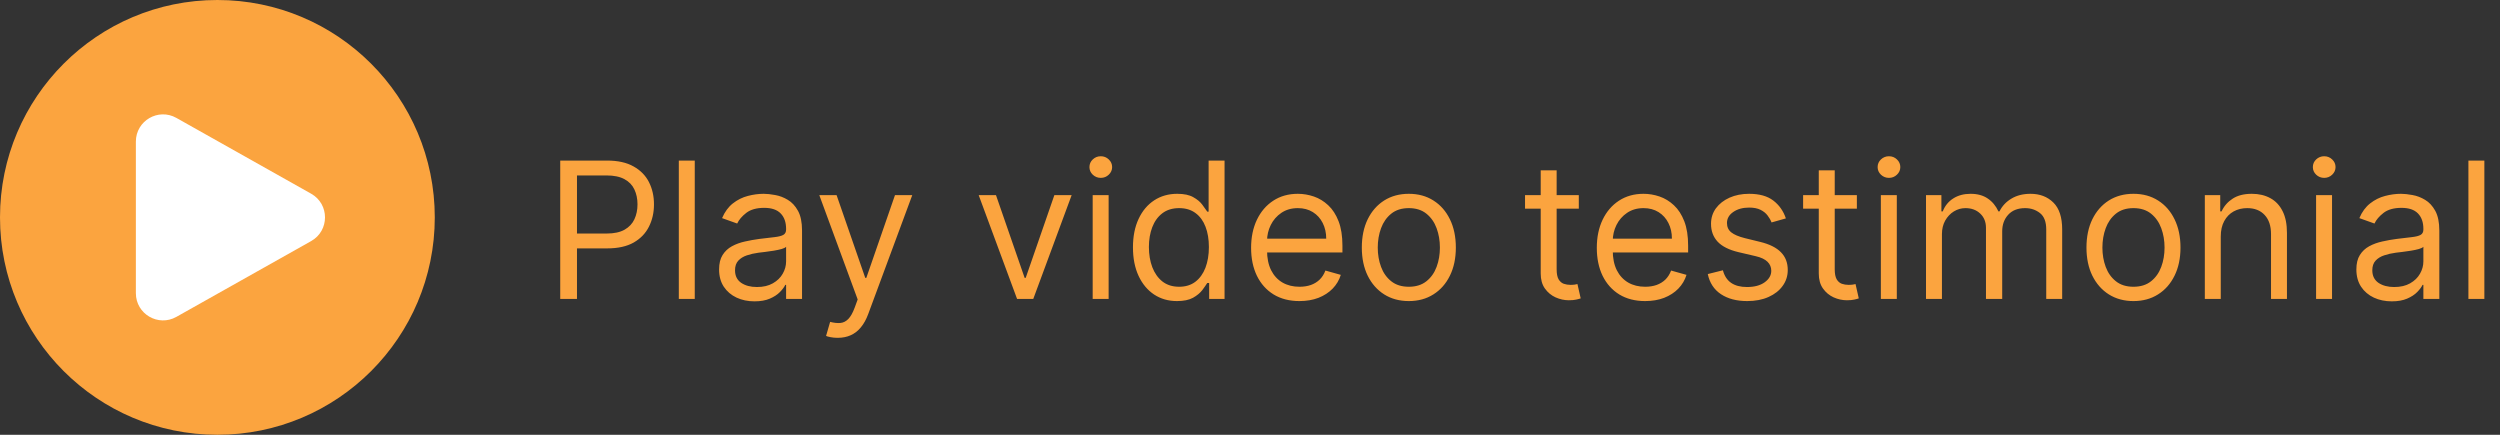 <svg width="184" height="32" viewBox="0 0 184 32" fill="none" xmlns="http://www.w3.org/2000/svg">
<rect x="0" y="0" width="184" height="32" fill="#333333" stroke="none"/>
<path d="M41.233 22V11.818H44.673C45.472 11.818 46.125 11.962 46.632 12.251C47.142 12.536 47.52 12.922 47.766 13.409C48.011 13.896 48.133 14.44 48.133 15.04C48.133 15.64 48.011 16.185 47.766 16.675C47.524 17.166 47.149 17.557 46.642 17.849C46.135 18.137 45.485 18.281 44.693 18.281H42.227V17.188H44.653C45.2 17.188 45.639 17.093 45.971 16.904C46.302 16.715 46.543 16.46 46.692 16.139C46.844 15.814 46.92 15.447 46.92 15.04C46.92 14.632 46.844 14.268 46.692 13.946C46.543 13.624 46.301 13.373 45.966 13.19C45.631 13.005 45.187 12.912 44.633 12.912H42.466V22H41.233ZM51.134 11.818V22H49.961V11.818H51.134ZM55.53 22.179C55.046 22.179 54.607 22.088 54.212 21.905C53.818 21.72 53.505 21.453 53.273 21.105C53.041 20.754 52.925 20.329 52.925 19.832C52.925 19.395 53.011 19.04 53.183 18.768C53.356 18.493 53.586 18.278 53.874 18.122C54.163 17.966 54.481 17.85 54.829 17.774C55.18 17.695 55.533 17.632 55.888 17.585C56.352 17.526 56.728 17.481 57.017 17.451C57.308 17.418 57.52 17.363 57.653 17.287C57.789 17.211 57.857 17.078 57.857 16.889V16.849C57.857 16.359 57.722 15.978 57.454 15.706C57.189 15.434 56.786 15.298 56.246 15.298C55.686 15.298 55.247 15.421 54.928 15.666C54.61 15.912 54.386 16.173 54.257 16.452L53.144 16.054C53.343 15.59 53.608 15.229 53.939 14.97C54.274 14.708 54.638 14.526 55.033 14.423C55.431 14.317 55.822 14.264 56.206 14.264C56.451 14.264 56.733 14.294 57.051 14.354C57.373 14.41 57.683 14.528 57.981 14.707C58.283 14.886 58.533 15.156 58.732 15.517C58.931 15.878 59.03 16.362 59.03 16.969V22H57.857V20.966H57.797C57.718 21.132 57.585 21.309 57.399 21.498C57.214 21.687 56.967 21.848 56.659 21.98C56.35 22.113 55.974 22.179 55.53 22.179ZM55.709 21.125C56.173 21.125 56.564 21.034 56.882 20.852C57.204 20.669 57.446 20.434 57.608 20.146C57.774 19.857 57.857 19.554 57.857 19.236V18.162C57.807 18.222 57.698 18.276 57.529 18.326C57.363 18.372 57.171 18.414 56.952 18.45C56.736 18.483 56.526 18.513 56.321 18.54C56.118 18.563 55.954 18.583 55.828 18.599C55.523 18.639 55.238 18.704 54.973 18.793C54.711 18.88 54.499 19.01 54.337 19.186C54.178 19.358 54.098 19.594 54.098 19.892C54.098 20.3 54.249 20.608 54.551 20.817C54.855 21.022 55.242 21.125 55.709 21.125ZM61.654 24.864C61.455 24.864 61.278 24.847 61.122 24.814C60.966 24.784 60.858 24.754 60.799 24.724L61.097 23.69C61.382 23.763 61.634 23.79 61.853 23.77C62.071 23.75 62.265 23.652 62.434 23.477C62.607 23.304 62.764 23.024 62.907 22.636L63.125 22.04L60.301 14.364H61.574L63.682 20.449H63.762L65.87 14.364H67.142L63.901 23.114C63.755 23.508 63.575 23.834 63.359 24.093C63.144 24.355 62.893 24.549 62.608 24.675C62.327 24.801 62.008 24.864 61.654 24.864ZM78.873 14.364L76.049 22H74.856L72.032 14.364H73.305L75.413 20.449H75.492L77.6 14.364H78.873ZM80.421 22V14.364H81.595V22H80.421ZM81.018 13.091C80.789 13.091 80.592 13.013 80.427 12.857C80.264 12.701 80.183 12.514 80.183 12.296C80.183 12.077 80.264 11.889 80.427 11.734C80.592 11.578 80.789 11.5 81.018 11.5C81.247 11.5 81.442 11.578 81.605 11.734C81.77 11.889 81.853 12.077 81.853 12.296C81.853 12.514 81.77 12.701 81.605 12.857C81.442 13.013 81.247 13.091 81.018 13.091ZM86.627 22.159C85.991 22.159 85.429 21.998 84.942 21.677C84.455 21.352 84.074 20.895 83.799 20.305C83.523 19.711 83.386 19.01 83.386 18.202C83.386 17.4 83.523 16.704 83.799 16.114C84.074 15.524 84.456 15.068 84.947 14.746C85.437 14.425 86.004 14.264 86.647 14.264C87.144 14.264 87.537 14.347 87.826 14.513C88.117 14.675 88.339 14.861 88.492 15.07C88.647 15.275 88.768 15.444 88.855 15.577H88.954V11.818H90.127V22H88.994V20.827H88.855C88.768 20.966 88.646 21.142 88.487 21.354C88.328 21.562 88.101 21.75 87.806 21.916C87.511 22.078 87.118 22.159 86.627 22.159ZM86.786 21.105C87.257 21.105 87.655 20.983 87.98 20.737C88.304 20.489 88.551 20.146 88.72 19.708C88.889 19.267 88.974 18.759 88.974 18.182C88.974 17.612 88.891 17.113 88.725 16.685C88.56 16.255 88.314 15.92 87.99 15.681C87.665 15.439 87.264 15.318 86.786 15.318C86.289 15.318 85.875 15.446 85.543 15.701C85.215 15.953 84.969 16.296 84.803 16.73C84.64 17.161 84.559 17.645 84.559 18.182C84.559 18.725 84.642 19.219 84.808 19.663C84.977 20.104 85.225 20.456 85.553 20.717C85.885 20.976 86.296 21.105 86.786 21.105ZM95.641 22.159C94.905 22.159 94.27 21.997 93.737 21.672C93.206 21.344 92.797 20.886 92.509 20.3C92.224 19.71 92.081 19.024 92.081 18.241C92.081 17.459 92.224 16.77 92.509 16.173C92.797 15.573 93.198 15.106 93.712 14.771C94.229 14.433 94.832 14.264 95.522 14.264C95.919 14.264 96.312 14.331 96.7 14.463C97.088 14.596 97.441 14.811 97.759 15.109C98.077 15.404 98.33 15.796 98.519 16.283C98.708 16.77 98.803 17.37 98.803 18.082V18.579H92.916V17.565H97.61C97.61 17.134 97.523 16.75 97.351 16.412C97.182 16.074 96.94 15.807 96.625 15.611C96.314 15.416 95.946 15.318 95.522 15.318C95.054 15.318 94.65 15.434 94.308 15.666C93.97 15.895 93.71 16.193 93.528 16.561C93.346 16.929 93.254 17.323 93.254 17.744V18.421C93.254 18.997 93.354 19.486 93.553 19.887C93.755 20.285 94.035 20.588 94.393 20.797C94.751 21.002 95.167 21.105 95.641 21.105C95.949 21.105 96.228 21.062 96.476 20.976C96.728 20.886 96.945 20.754 97.127 20.578C97.31 20.399 97.451 20.177 97.55 19.912L98.683 20.23C98.564 20.615 98.364 20.953 98.082 21.244C97.8 21.533 97.452 21.758 97.038 21.921C96.624 22.079 96.158 22.159 95.641 22.159ZM103.69 22.159C103 22.159 102.396 21.995 101.875 21.667C101.358 21.339 100.954 20.88 100.662 20.29C100.374 19.7 100.23 19.01 100.23 18.222C100.23 17.426 100.374 16.732 100.662 16.139C100.954 15.545 101.358 15.085 101.875 14.756C102.396 14.428 103 14.264 103.69 14.264C104.379 14.264 104.982 14.428 105.499 14.756C106.02 15.085 106.424 15.545 106.713 16.139C107.004 16.732 107.15 17.426 107.15 18.222C107.15 19.01 107.004 19.7 106.713 20.29C106.424 20.88 106.02 21.339 105.499 21.667C104.982 21.995 104.379 22.159 103.69 22.159ZM103.69 21.105C104.213 21.105 104.644 20.971 104.982 20.702C105.32 20.434 105.571 20.081 105.733 19.643C105.896 19.206 105.977 18.732 105.977 18.222C105.977 17.711 105.896 17.236 105.733 16.795C105.571 16.354 105.32 15.998 104.982 15.726C104.644 15.454 104.213 15.318 103.69 15.318C103.166 15.318 102.735 15.454 102.397 15.726C102.059 15.998 101.809 16.354 101.646 16.795C101.484 17.236 101.403 17.711 101.403 18.222C101.403 18.732 101.484 19.206 101.646 19.643C101.809 20.081 102.059 20.434 102.397 20.702C102.735 20.971 103.166 21.105 103.69 21.105ZM116.2 14.364V15.358H112.242V14.364H116.2ZM113.396 12.534H114.569V19.812C114.569 20.144 114.617 20.392 114.713 20.558C114.813 20.721 114.938 20.83 115.091 20.886C115.247 20.939 115.411 20.966 115.583 20.966C115.712 20.966 115.818 20.959 115.901 20.946C115.984 20.93 116.05 20.916 116.1 20.906L116.339 21.96C116.259 21.99 116.148 22.02 116.006 22.05C115.863 22.083 115.683 22.099 115.464 22.099C115.132 22.099 114.808 22.028 114.489 21.886C114.174 21.743 113.913 21.526 113.704 21.234C113.498 20.943 113.396 20.575 113.396 20.131V12.534ZM121.084 22.159C120.348 22.159 119.714 21.997 119.18 21.672C118.65 21.344 118.24 20.886 117.952 20.3C117.667 19.71 117.525 19.024 117.525 18.241C117.525 17.459 117.667 16.77 117.952 16.173C118.24 15.573 118.641 15.106 119.155 14.771C119.672 14.433 120.275 14.264 120.965 14.264C121.363 14.264 121.755 14.331 122.143 14.463C122.531 14.596 122.884 14.811 123.202 15.109C123.52 15.404 123.774 15.796 123.963 16.283C124.152 16.77 124.246 17.37 124.246 18.082V18.579H118.36V17.565H123.053C123.053 17.134 122.967 16.75 122.794 16.412C122.625 16.074 122.383 15.807 122.069 15.611C121.757 15.416 121.389 15.318 120.965 15.318C120.498 15.318 120.093 15.434 119.752 15.666C119.414 15.895 119.154 16.193 118.971 16.561C118.789 16.929 118.698 17.323 118.698 17.744V18.421C118.698 18.997 118.797 19.486 118.996 19.887C119.198 20.285 119.478 20.588 119.836 20.797C120.194 21.002 120.61 21.105 121.084 21.105C121.392 21.105 121.671 21.062 121.919 20.976C122.171 20.886 122.388 20.754 122.571 20.578C122.753 20.399 122.894 20.177 122.993 19.912L124.127 20.23C124.007 20.615 123.807 20.953 123.525 21.244C123.243 21.533 122.895 21.758 122.481 21.921C122.067 22.079 121.601 22.159 121.084 22.159ZM131.44 16.074L130.386 16.372C130.32 16.197 130.222 16.026 130.093 15.86C129.967 15.691 129.794 15.552 129.576 15.443C129.357 15.333 129.077 15.278 128.735 15.278C128.268 15.278 127.879 15.386 127.567 15.602C127.259 15.814 127.105 16.084 127.105 16.412C127.105 16.704 127.211 16.934 127.423 17.103C127.635 17.272 127.967 17.413 128.417 17.526L129.551 17.804C130.234 17.97 130.742 18.223 131.077 18.565C131.412 18.903 131.579 19.338 131.579 19.872C131.579 20.31 131.453 20.701 131.201 21.046C130.953 21.39 130.605 21.662 130.157 21.861C129.71 22.06 129.19 22.159 128.596 22.159C127.817 22.159 127.173 21.99 126.662 21.652C126.152 21.314 125.829 20.82 125.693 20.171L126.806 19.892C126.913 20.303 127.113 20.611 127.408 20.817C127.706 21.022 128.096 21.125 128.576 21.125C129.123 21.125 129.557 21.009 129.879 20.777C130.204 20.542 130.366 20.26 130.366 19.932C130.366 19.667 130.273 19.445 130.088 19.266C129.902 19.083 129.617 18.947 129.233 18.858L127.96 18.56C127.261 18.394 126.747 18.137 126.419 17.789C126.094 17.438 125.931 16.999 125.931 16.472C125.931 16.041 126.052 15.66 126.294 15.328C126.54 14.997 126.873 14.736 127.294 14.548C127.718 14.359 128.199 14.264 128.735 14.264C129.491 14.264 130.084 14.43 130.515 14.761C130.949 15.093 131.258 15.53 131.44 16.074ZM136.666 14.364V15.358H132.709V14.364H136.666ZM133.862 12.534H135.036V19.812C135.036 20.144 135.084 20.392 135.18 20.558C135.279 20.721 135.405 20.83 135.558 20.886C135.713 20.939 135.878 20.966 136.05 20.966C136.179 20.966 136.285 20.959 136.368 20.946C136.451 20.93 136.517 20.916 136.567 20.906L136.806 21.96C136.726 21.99 136.615 22.02 136.472 22.05C136.33 22.083 136.149 22.099 135.931 22.099C135.599 22.099 135.274 22.028 134.956 21.886C134.641 21.743 134.379 21.526 134.171 21.234C133.965 20.943 133.862 20.575 133.862 20.131V12.534ZM138.431 22V14.364H139.605V22H138.431ZM139.028 13.091C138.799 13.091 138.602 13.013 138.436 12.857C138.274 12.701 138.193 12.514 138.193 12.296C138.193 12.077 138.274 11.889 138.436 11.734C138.602 11.578 138.799 11.5 139.028 11.5C139.257 11.5 139.452 11.578 139.615 11.734C139.78 11.889 139.863 12.077 139.863 12.296C139.863 12.514 139.78 12.701 139.615 12.857C139.452 13.013 139.257 13.091 139.028 13.091ZM141.754 22V14.364H142.887V15.557H142.987C143.146 15.149 143.402 14.833 143.757 14.607C144.112 14.379 144.538 14.264 145.035 14.264C145.539 14.264 145.958 14.379 146.293 14.607C146.631 14.833 146.894 15.149 147.083 15.557H147.163C147.358 15.162 147.652 14.849 148.043 14.617C148.434 14.382 148.903 14.264 149.45 14.264C150.132 14.264 150.691 14.478 151.125 14.905C151.559 15.33 151.776 15.991 151.776 16.889V22H150.603V16.889C150.603 16.326 150.449 15.923 150.141 15.681C149.832 15.439 149.469 15.318 149.052 15.318C148.515 15.318 148.099 15.481 147.804 15.805C147.509 16.127 147.362 16.535 147.362 17.028V22H146.168V16.77C146.168 16.336 146.027 15.986 145.746 15.721C145.464 15.452 145.101 15.318 144.657 15.318C144.352 15.318 144.067 15.399 143.802 15.562C143.54 15.724 143.328 15.95 143.165 16.238C143.006 16.523 142.927 16.853 142.927 17.227V22H141.754ZM157.024 22.159C156.334 22.159 155.73 21.995 155.209 21.667C154.692 21.339 154.288 20.88 153.996 20.29C153.708 19.7 153.564 19.01 153.564 18.222C153.564 17.426 153.708 16.732 153.996 16.139C154.288 15.545 154.692 15.085 155.209 14.756C155.73 14.428 156.334 14.264 157.024 14.264C157.713 14.264 158.316 14.428 158.833 14.756C159.354 15.085 159.758 15.545 160.047 16.139C160.338 16.732 160.484 17.426 160.484 18.222C160.484 19.01 160.338 19.7 160.047 20.29C159.758 20.88 159.354 21.339 158.833 21.667C158.316 21.995 157.713 22.159 157.024 22.159ZM157.024 21.105C157.547 21.105 157.978 20.971 158.316 20.702C158.654 20.434 158.905 20.081 159.067 19.643C159.23 19.206 159.311 18.732 159.311 18.222C159.311 17.711 159.23 17.236 159.067 16.795C158.905 16.354 158.654 15.998 158.316 15.726C157.978 15.454 157.547 15.318 157.024 15.318C156.5 15.318 156.069 15.454 155.731 15.726C155.393 15.998 155.143 16.354 154.98 16.795C154.818 17.236 154.737 17.711 154.737 18.222C154.737 18.732 154.818 19.206 154.98 19.643C155.143 20.081 155.393 20.434 155.731 20.702C156.069 20.971 156.5 21.105 157.024 21.105ZM163.448 17.406V22H162.275V14.364H163.409V15.557H163.508C163.687 15.169 163.959 14.857 164.323 14.622C164.688 14.383 165.159 14.264 165.735 14.264C166.252 14.264 166.705 14.37 167.093 14.582C167.48 14.791 167.782 15.109 167.997 15.537C168.213 15.961 168.32 16.498 168.32 17.148V22H167.147V17.227C167.147 16.627 166.991 16.16 166.68 15.825C166.368 15.487 165.941 15.318 165.397 15.318C165.023 15.318 164.688 15.399 164.393 15.562C164.101 15.724 163.871 15.961 163.702 16.273C163.533 16.584 163.448 16.962 163.448 17.406ZM170.464 22V14.364H171.638V22H170.464ZM171.061 13.091C170.832 13.091 170.635 13.013 170.469 12.857C170.307 12.701 170.226 12.514 170.226 12.296C170.226 12.077 170.307 11.889 170.469 11.734C170.635 11.578 170.832 11.5 171.061 11.5C171.29 11.5 171.485 11.578 171.648 11.734C171.813 11.889 171.896 12.077 171.896 12.296C171.896 12.514 171.813 12.701 171.648 12.857C171.485 13.013 171.29 13.091 171.061 13.091ZM176.034 22.179C175.55 22.179 175.111 22.088 174.716 21.905C174.322 21.72 174.009 21.453 173.777 21.105C173.545 20.754 173.429 20.329 173.429 19.832C173.429 19.395 173.515 19.04 173.687 18.768C173.86 18.493 174.09 18.278 174.378 18.122C174.667 17.966 174.985 17.85 175.333 17.774C175.684 17.695 176.037 17.632 176.392 17.585C176.856 17.526 177.232 17.481 177.52 17.451C177.812 17.418 178.024 17.363 178.157 17.287C178.293 17.211 178.361 17.078 178.361 16.889V16.849C178.361 16.359 178.226 15.978 177.958 15.706C177.693 15.434 177.29 15.298 176.75 15.298C176.19 15.298 175.751 15.421 175.432 15.666C175.114 15.912 174.89 16.173 174.761 16.452L173.648 16.054C173.846 15.59 174.112 15.229 174.443 14.97C174.778 14.708 175.142 14.526 175.537 14.423C175.934 14.317 176.326 14.264 176.71 14.264C176.955 14.264 177.237 14.294 177.555 14.354C177.877 14.41 178.187 14.528 178.485 14.707C178.787 14.886 179.037 15.156 179.236 15.517C179.434 15.878 179.534 16.362 179.534 16.969V22H178.361V20.966H178.301C178.221 21.132 178.089 21.309 177.903 21.498C177.718 21.687 177.471 21.848 177.162 21.98C176.854 22.113 176.478 22.179 176.034 22.179ZM176.213 21.125C176.677 21.125 177.068 21.034 177.386 20.852C177.708 20.669 177.95 20.434 178.112 20.146C178.278 19.857 178.361 19.554 178.361 19.236V18.162C178.311 18.222 178.202 18.276 178.032 18.326C177.867 18.372 177.675 18.414 177.456 18.45C177.24 18.483 177.03 18.513 176.824 18.54C176.622 18.563 176.458 18.583 176.332 18.599C176.027 18.639 175.742 18.704 175.477 18.793C175.215 18.88 175.003 19.01 174.841 19.186C174.682 19.358 174.602 19.594 174.602 19.892C174.602 20.3 174.753 20.608 175.055 20.817C175.359 21.022 175.746 21.125 176.213 21.125ZM182.849 11.818V22H181.675V11.818H182.849Z" fill="#FBA43F"/>
<circle cx="16" cy="16" r="16" fill="#FBA43F"/>
<path d="M22.901 14.257C24.26 15.021 24.26 16.979 22.901 17.743L12.98 23.323C11.647 24.073 10 23.11 10 21.58L10 10.42C10 8.89 11.647 7.927 12.98 8.677L22.901 14.257Z" fill="white"/>
</svg>
